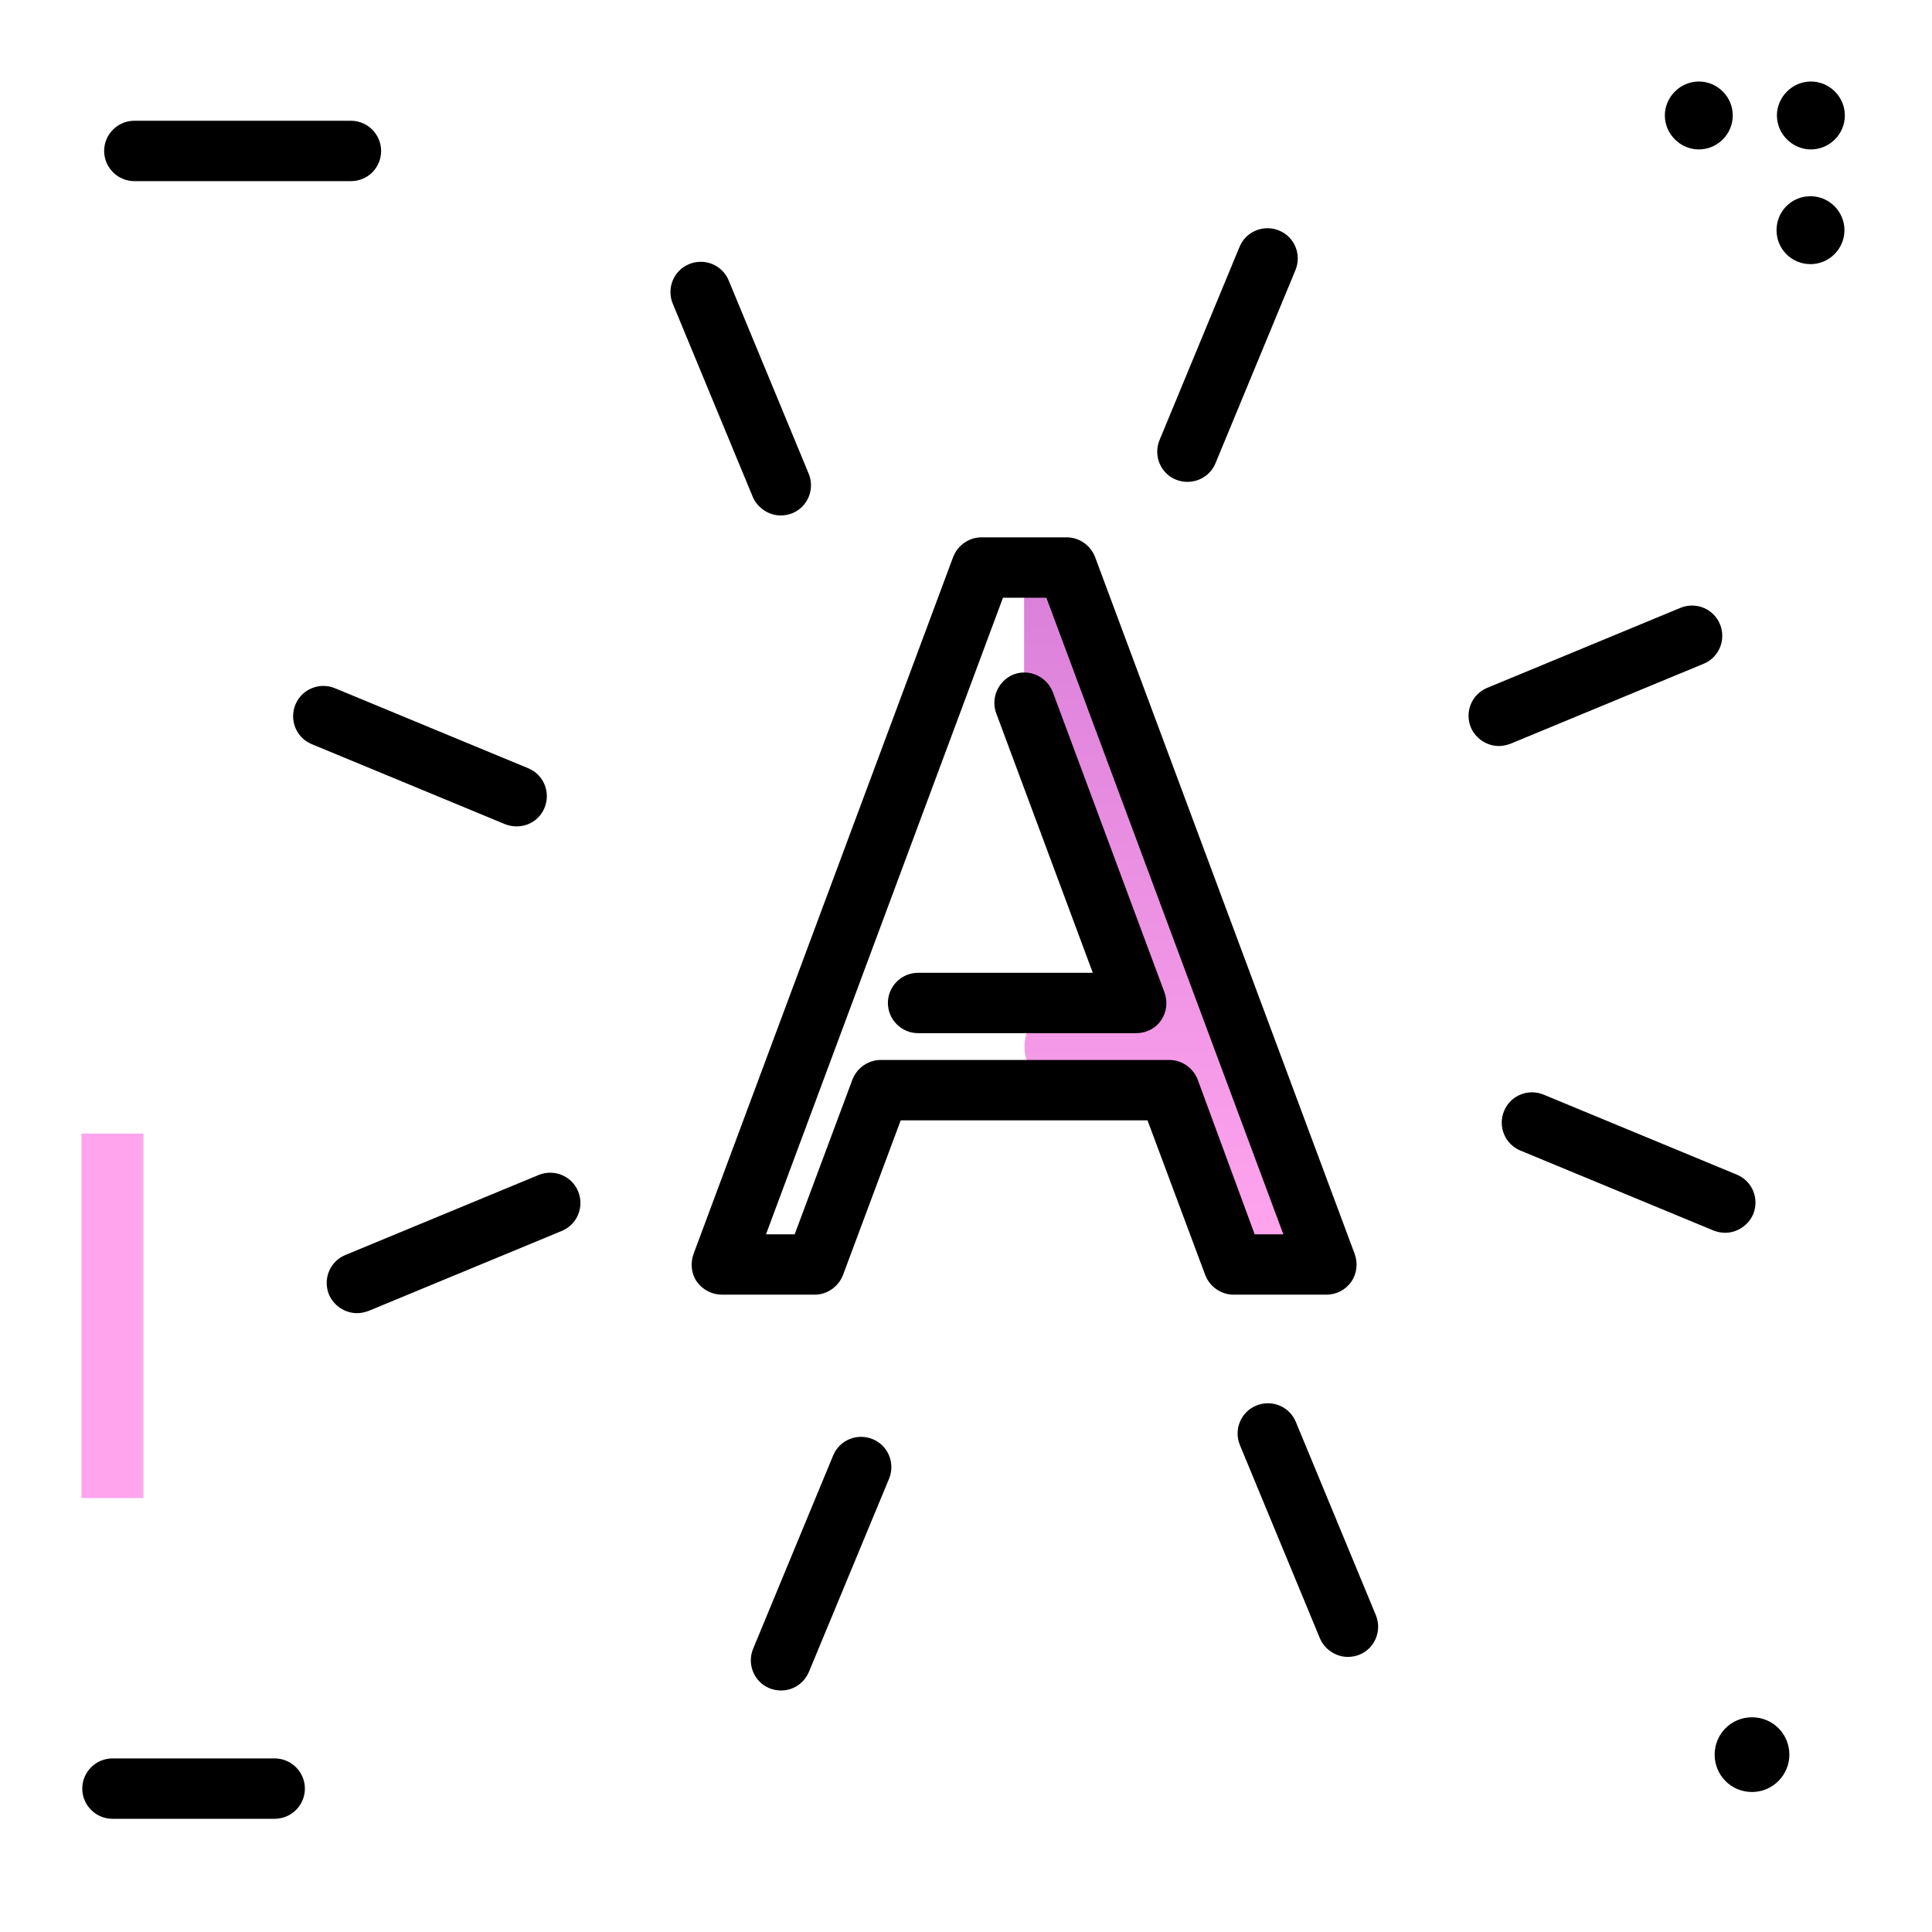 <svg version="1.1" id="Layer_1" xmlns="http://www.w3.org/2000/svg" xmlns:xlink="http://www.w3.org/1999/xlink" x="0px" y="0px" viewBox="0 0 512 512" enable-background="new 0 0 512 512" xml:space="preserve">
<linearGradient id="SVGID_1_" gradientUnits="userSpaceOnUse" x1="311.503" y1="330.298" x2="311.503" y2="158.518" class="gradient-element">
	<stop offset="0" class="primary-color-gradient" style="stop-color: #FFA4ED"></stop>
	<stop offset="1" class="secondary-color-gradient" style="stop-color: #DB81DA"></stop>
</linearGradient>
<path fill="url(#SVGID_1_)" d="M278.1,150.4L278.1,150.4c-3.7,0-6.7,3-6.7,6.7v21c0,5.5,1,10.9,2.9,16l26.7,71.8H283
	c-6.4,0-11.5,5.2-11.5,11.5v0c0,6.4,5.2,11.5,11.5,11.5h26.7l13.5,36.2c2.2,6,7.9,9.9,14.3,9.9h14l-67.2-180.3
	C283.4,152.1,280.9,150.4,278.1,150.4z"></path>
<path fill="#FFA4ED" class="primary-color" d="M21.6,300.4H38V397H21.6V300.4z"></path>
<path d="M464.3,474.9c-5.5,0-9.9-4.4-9.9-9.9c0-5.5,4.4-9.9,9.9-9.9s9.9,4.4,9.9,9.9C474.2,470.4,469.8,474.9,464.3,474.9z
	 M80.8,474c0-4.4-3.6-8-8-8h-43c-4.4,0-8,3.6-8,8s3.6,8,8,8h43C77.2,482,80.8,478.4,80.8,474z M101,40c0-4.4-3.6-8-8-8H35.6
	c-4.4,0-8,3.6-8,8s3.6,8,8,8H93C97.5,48,101,44.4,101,40z M488.9,30.6c0,5-4.1,9-9,9s-9-4.1-9-9s4.1-9,9-9S488.9,25.6,488.9,30.6z
	 M488.8,61c0,4.9-4,9-9,9s-9-4-9-9s4-9,9-9S488.8,56.1,488.8,61z M459.2,30.6c0,5-4.1,9-9,9s-9-4.1-9-9s4.1-9,9-9
	S459.2,25.6,459.2,30.6z"></path>
<path d="M207,448c-1,0-2.1-0.2-3.1-0.6c-4.1-1.7-6-6.4-4.3-10.5l21.2-51.2c1.7-4.1,6.4-6,10.5-4.3c4.1,1.7,6,6.4,4.3,10.5L214.4,443
	C213.1,446.1,210.2,448,207,448z M357.2,439.1c-3.1,0-6.1-1.9-7.4-4.9L328.6,383c-1.7-4.1,0.2-8.8,4.3-10.5
	c4.1-1.7,8.8,0.2,10.5,4.3l21.2,51.2c1.7,4.1-0.2,8.8-4.3,10.5C359.3,438.9,358.2,439.1,357.2,439.1z M94.6,348
	c-3.1,0-6.1-1.9-7.4-4.9c-1.7-4.1,0.2-8.8,4.3-10.5l51.2-21.2c4.1-1.7,8.8,0.2,10.5,4.3c1.7,4.1-0.2,8.8-4.3,10.5l-51.2,21.2
	C96.6,347.8,95.6,348,94.6,348z M351.5,343.1h-24.6c-3.3,0-6.3-2.1-7.5-5.2l-15.3-41h-65.4l-15.3,41c-1.2,3.1-4.2,5.2-7.5,5.2h-24.6
	c-2.6,0-5.1-1.3-6.6-3.4s-1.8-4.9-0.9-7.4l68.8-184.7c1.2-3.1,4.2-5.2,7.5-5.2h22.6c3.3,0,6.3,2.1,7.5,5.2L359,332.3
	c0.9,2.5,0.6,5.2-0.9,7.4C356.6,341.8,354.2,343.1,351.5,343.1z M332.5,327.1h7.6l-62.8-168.7h-11.5l-62.8,168.7h7.6l15.3-41
	c1.2-3.1,4.2-5.2,7.5-5.2h76.5c3.3,0,6.3,2.1,7.5,5.2L332.5,327.1z M457.2,326.7c-1,0-2.1-0.2-3.1-0.6l-51.2-21.2
	c-4.1-1.7-6-6.4-4.3-10.5c1.7-4.1,6.4-6,10.5-4.3l51.2,21.2c4.1,1.7,6,6.4,4.3,10.5C463.3,324.8,460.3,326.7,457.2,326.7z
	 M301.1,273.8h-57.8c-4.4,0-8-3.6-8-8s3.6-8,8-8h46.3L264,189c-1.5-4.1,0.6-8.7,4.7-10.3c4.1-1.5,8.7,0.6,10.3,4.7l29.6,79.6
	c0.9,2.5,0.6,5.2-0.9,7.4S303.7,273.8,301.1,273.8z M136.9,219c-1,0-2.1-0.2-3.1-0.6l-51.2-21.2c-4.1-1.7-6-6.4-4.3-10.5
	c1.7-4.1,6.4-6,10.5-4.3l51.2,21.2c4.1,1.7,6,6.4,4.3,10.5C143,217.2,140.1,219,136.9,219z M397.2,197.7c-3.1,0-6.1-1.9-7.4-4.9
	c-1.7-4.1,0.2-8.8,4.3-10.5l51.2-21.2c4.1-1.7,8.8,0.2,10.5,4.3c1.7,4.1-0.2,8.8-4.3,10.5l-51.2,21.2
	C399.2,197.5,398.2,197.7,397.2,197.7z M206.9,136.6c-3.1,0-6.1-1.9-7.4-4.9l-21.2-51.2c-1.7-4.1,0.2-8.8,4.3-10.5
	c4.1-1.7,8.8,0.2,10.5,4.3l21.2,51.2c1.7,4.1-0.2,8.8-4.3,10.5C209,136.4,207.9,136.6,206.9,136.6z M314.7,127.7
	c-1,0-2.1-0.2-3.1-0.6c-4.1-1.7-6-6.4-4.3-10.5l21.2-51.2c1.7-4.1,6.4-6,10.5-4.3c4.1,1.7,6,6.4,4.3,10.5l-21.2,51.2
	C320.8,125.9,317.8,127.7,314.7,127.7z"></path>
</svg>